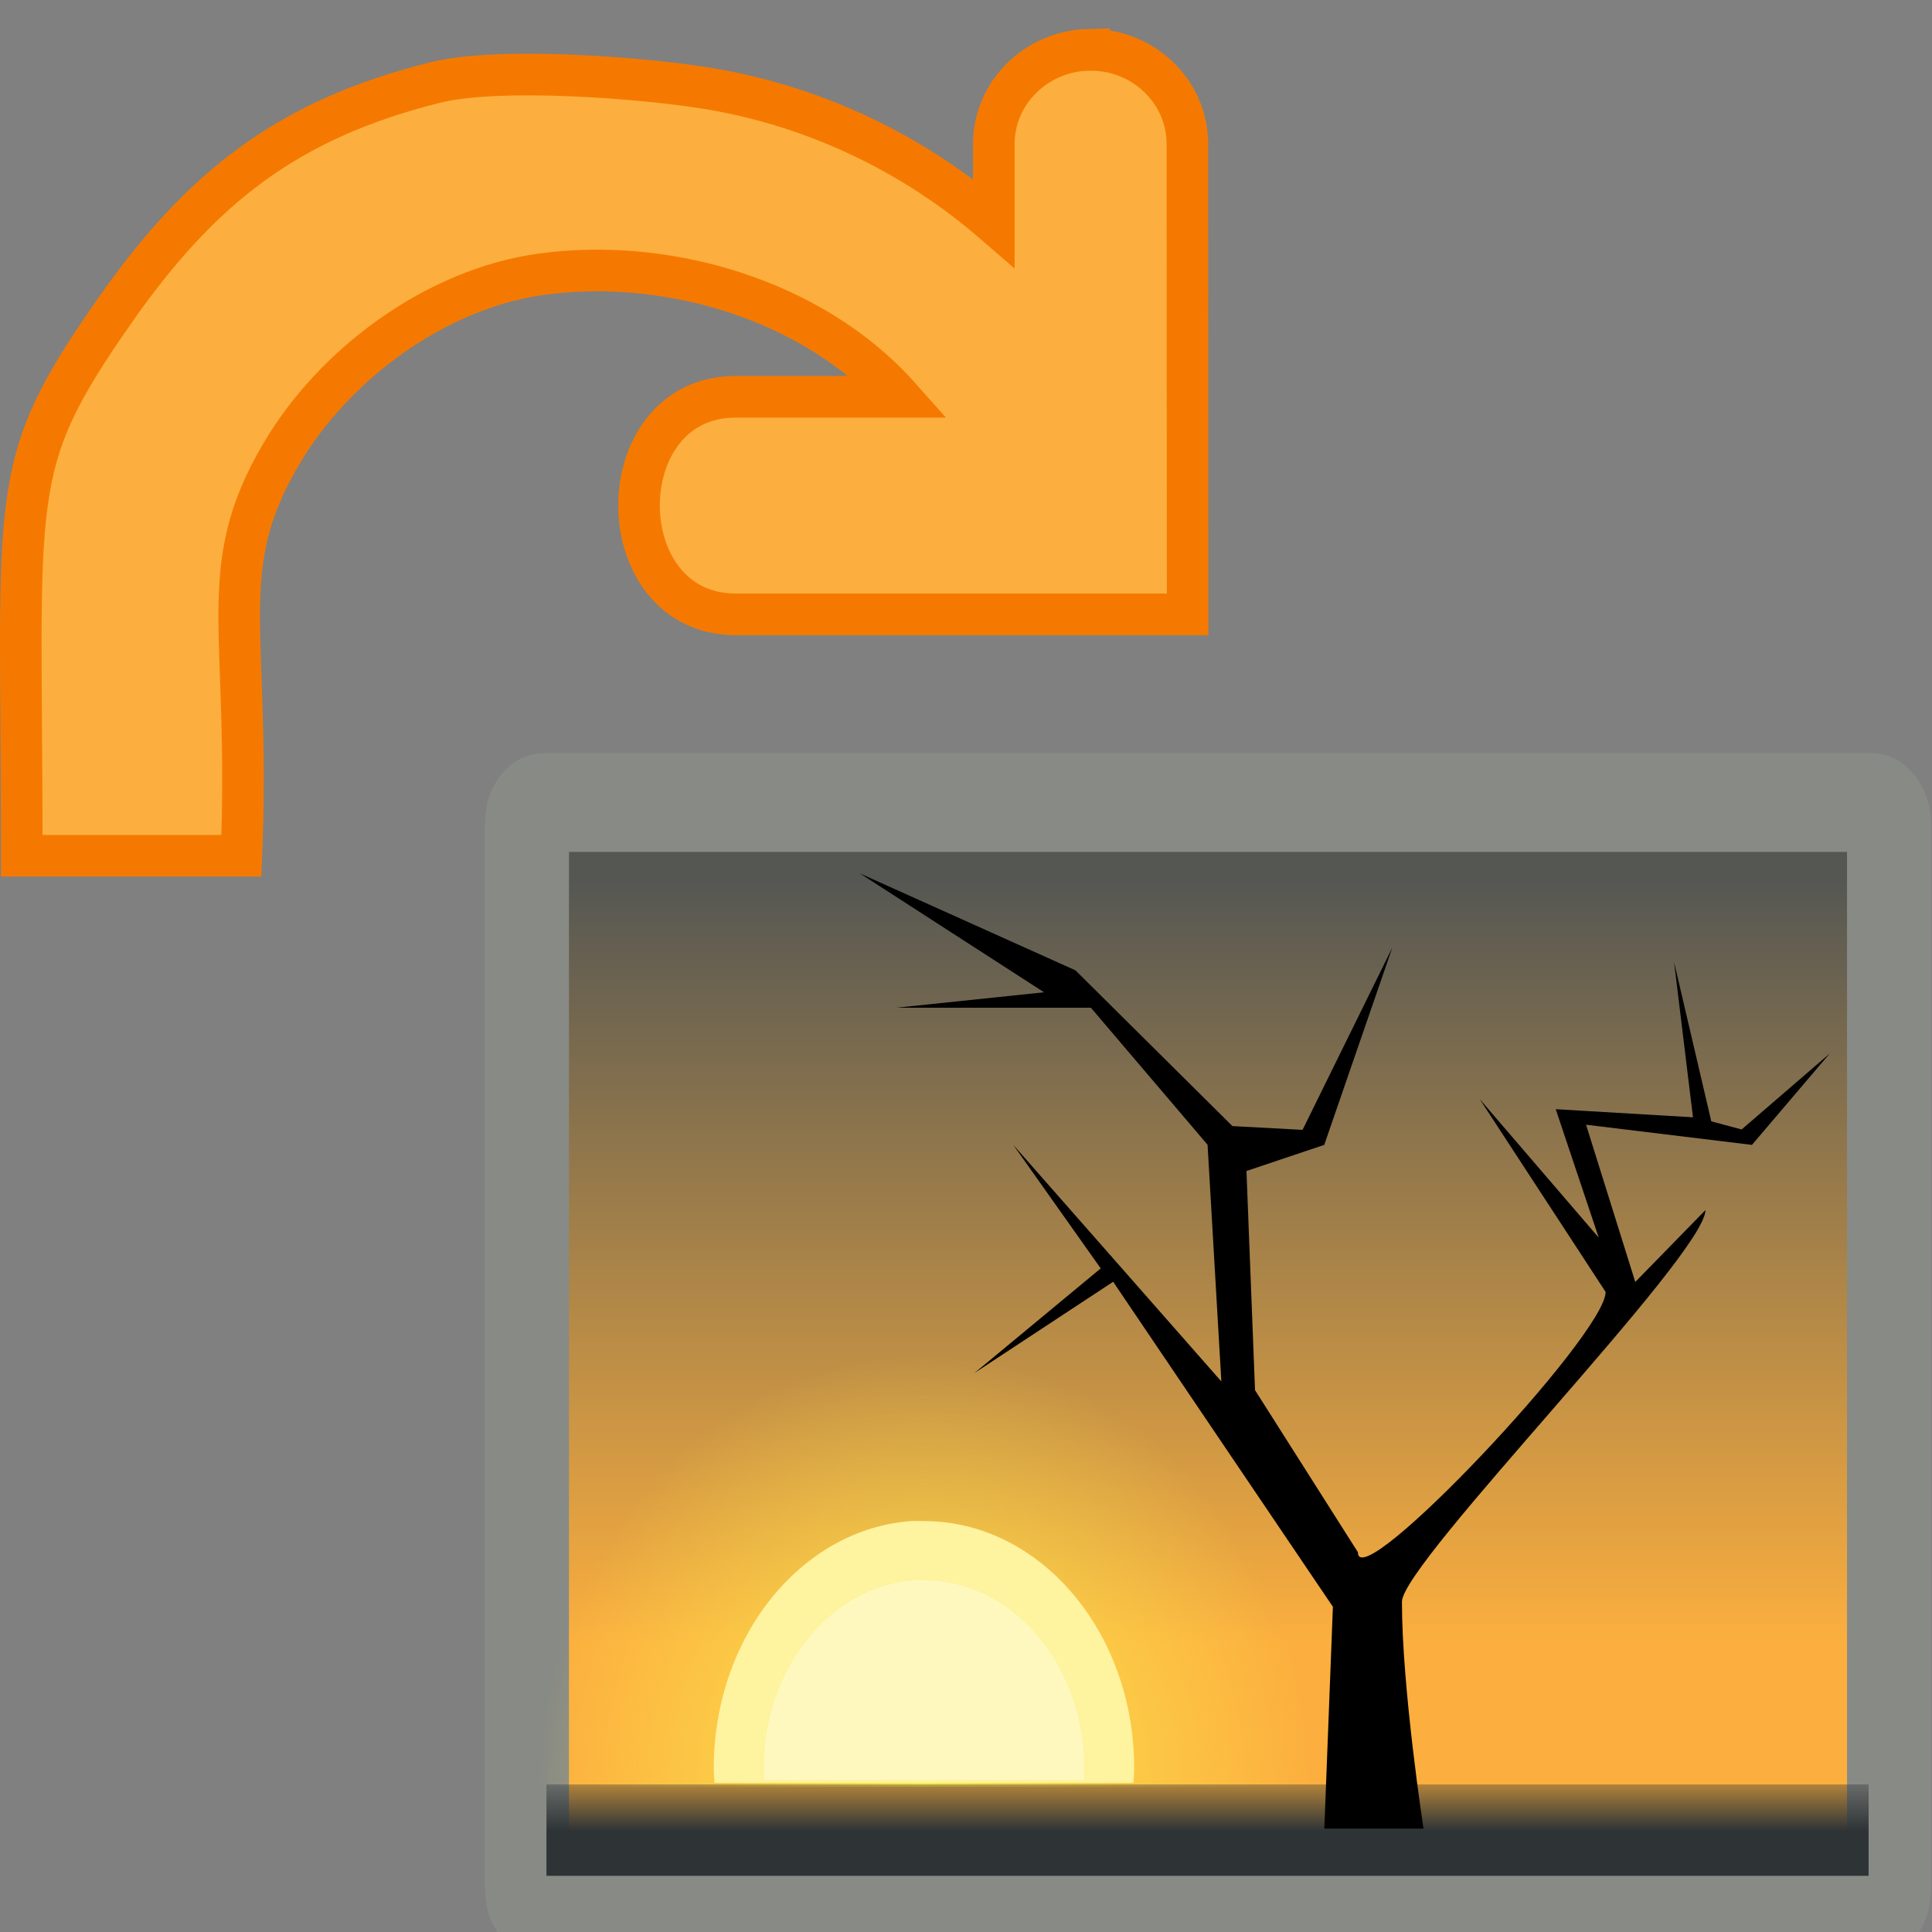<svg height="16" viewBox="0 0 16 16" width="16" xmlns="http://www.w3.org/2000/svg" xmlns:xlink="http://www.w3.org/1999/xlink"><rect x="0" y="0" width="16" height="16" fill="#808080" stroke="none"/><radialGradient id="a" cx="-6.007" cy="32.837" gradientTransform="matrix(.463 0 0 .443 14.864 6.713)" gradientUnits="userSpaceOnUse" r="9.906"><stop offset="0" stop-color="#fce94f"/><stop offset="1" stop-color="#fce94f" stop-opacity="0"/></radialGradient><linearGradient id="b" gradientTransform="matrix(.463 0 0 .467 21.015 5.929)" gradientUnits="userSpaceOnUse" x1="-11.986" x2="-11.986" y1="13.123" y2="29.727"><stop offset="0" stop-color="#555753"/><stop offset="1" stop-color="#fcaf3e"/></linearGradient><linearGradient id="c" gradientTransform="matrix(.463 0 0 .462 4.348 5.985)" gradientUnits="userSpaceOnUse" x1="25.355" x2="25.355" y1="34.007" y2="32.409"><stop offset="0" stop-color="#2e3436"/><stop offset="1" stop-color="#2e3436" stop-opacity="0"/></linearGradient><g transform="matrix(.998 0 0 1 .025 -1036.122)"><g transform="matrix(.697 0 0 .819 -.78 1033.515)"><rect fill="url(#b)" height="11.203" rx=".203" ry=".202" stroke="#888a85" stroke-linecap="round" stroke-linejoin="round" stroke-width="1" width="16.216" x="7.357" y="11.297"/><path d="m11.794 16.401c-2.393.151-4.297 2.15-4.297 4.575 0 .094.009.182.014.274h9.144c.006-.092.014-.181.014-.274 0-2.524-2.056-4.575-4.586-4.575-.099 0-.192-.006-.289 0z" fill="url(#a)" fill-rule="evenodd"/><path d="m7.589 21.227h15.741v.924h-15.741z" fill="url(#c)"/><g fill-rule="evenodd"><path d="m18.031 21.676s-.257-1.424-.257-2.297c.007-.398 3.605-3.498 3.614-3.96l-.836.727-.586-1.59 1.975.204.926-.924-1.049.768-.361-.082-.443-1.61.225 1.569-1.634-.082.512 1.299-1.417-1.401 1.499 1.95c0.0.435-2.954 3.09-2.949 2.632l-1.225-1.639-.102-2.216.926-.264.811-1.996-1.069 1.844-.835-.038-1.869-1.575-2.566-.98 2.192 1.202-1.757.156h2.315l1.389 1.386.164 2.393-2.478-2.393 1.042 1.25-1.505 1.059 1.653-.924 2.616 3.287-.102 2.243h1.183z"/><path d="m11.926 18.564c-1.306.083-2.345 1.173-2.345 2.497 0 .051.005.099.008.15h4.989c.003-.05.008-.099.008-.15 0-1.377-1.122-2.497-2.503-2.497-.054 0-.105-.003-.158 0z" fill="#fef39e"/><path d="m11.963 19.163c-.996.063-1.788.895-1.788 1.904 0 .039.004.076.006.114h3.805c.002-.038.006-.075.006-.114 0-1.05-.856-1.904-1.909-1.904-.041 0-.08-.003-.12 0z" fill="#fffbd7" fill-opacity=".557"/></g></g><path d="m9.013 1036.534c-.443.01-.797.361-.791.792v.643c-.67-.579-1.494-.973-2.387-1.117-.533-.086-1.719-.179-2.251-.046-1.229.307-1.947.874-2.664 1.899-.903 1.291-.766 1.458-.764 4.504h1.822c.078-1.875-.236-2.367.331-3.328.443-.751 1.288-1.367 2.152-1.487 1.039-.145 2.258.205 2.979 1.014h-1.36c-1.071 0-1.069 1.802.002 1.802h3.748l-.002-3.883c.007-.44-.362-.799-.815-.792z" fill="#fcaf3e" stroke="#f57900" stroke-width=".345"/></g></svg>